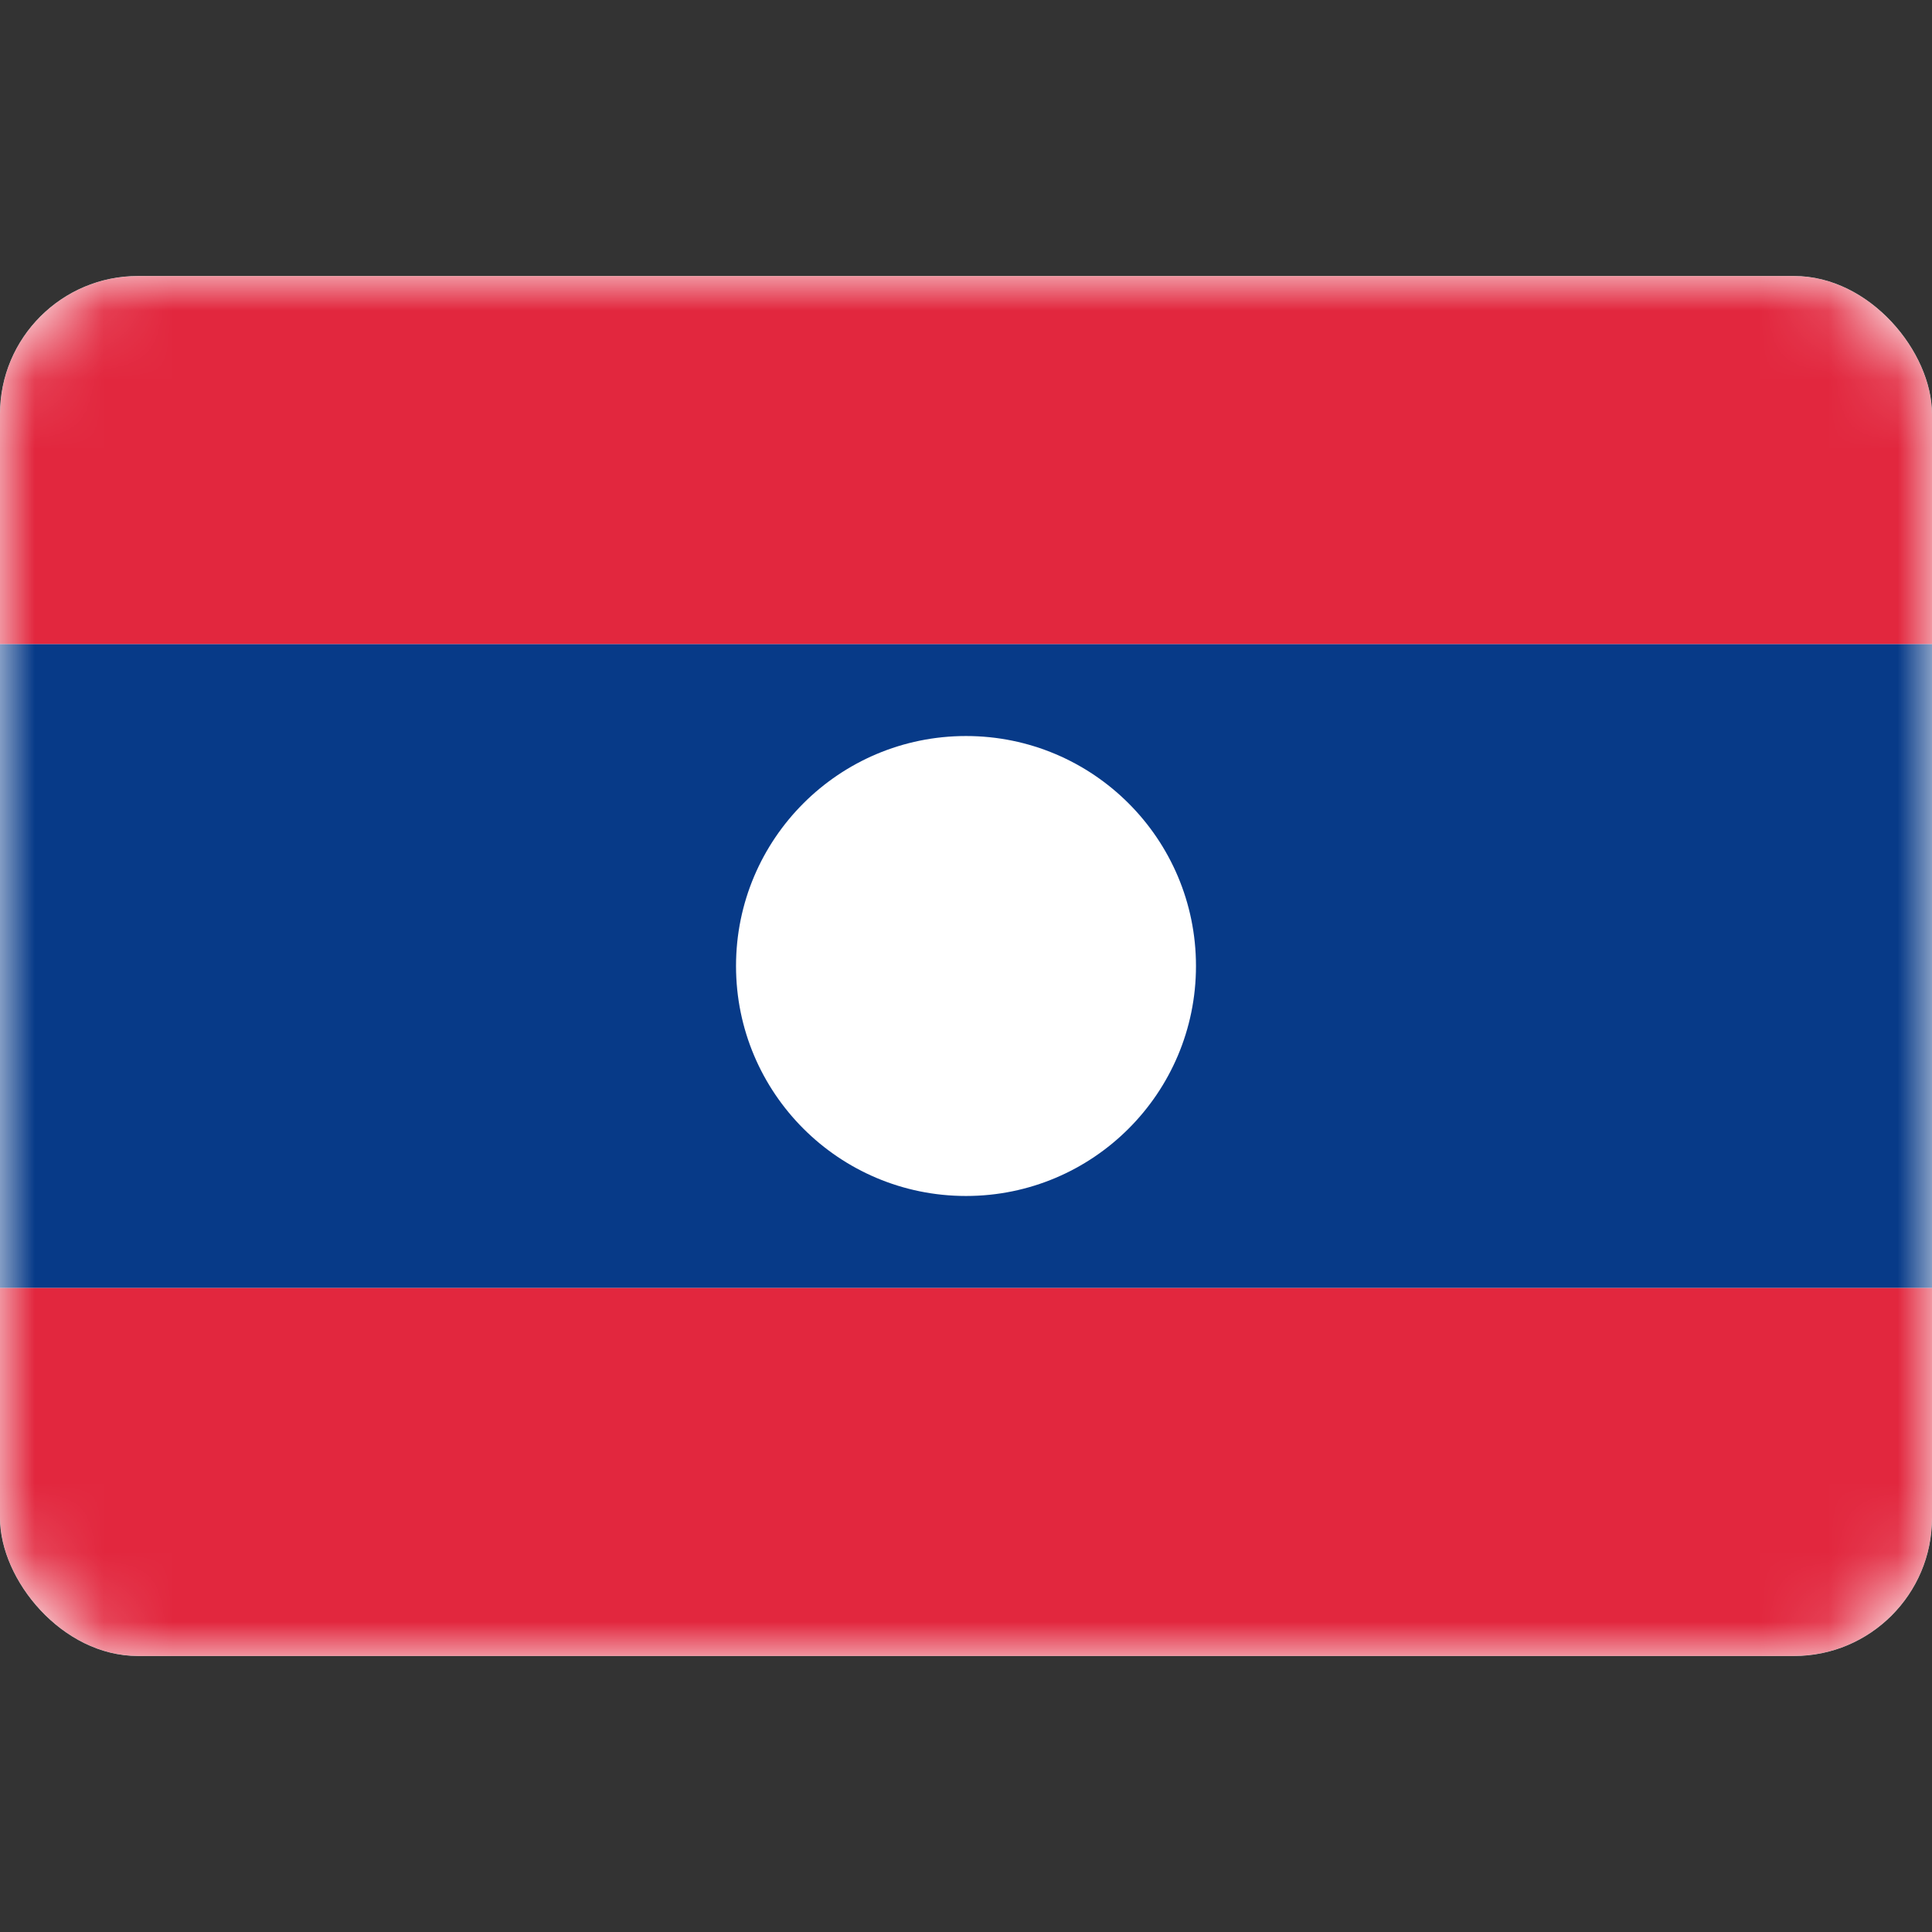 <svg width="256px" height="256px" viewBox="0 -4 28 28" fill="none" xmlns="http://www.w3.org/2000/svg"><rect x="0" y="-4" width="28" height="28" fill="#333333" stroke="none"/><g id="SVGRepo_bgCarrier" stroke-width="0"></g><g id="SVGRepo_tracerCarrier" stroke-linecap="round" stroke-linejoin="round"></g><g id="SVGRepo_iconCarrier"> <g clip-path="url(#clip0_503_2645)"> <rect width="28" height="20" rx="2" fill="white"></rect> <mask id="mask0_503_2645" style="mask-type:alpha" maskUnits="userSpaceOnUse" x="0" y="0" width="28" height="20"> <rect width="28" height="20" rx="2" fill="white"></rect> </mask> <g mask="url(#mask0_503_2645)"> <path fill-rule="evenodd" clip-rule="evenodd" d="M0 14.667H28V5.333H0V14.667Z" fill="#073A88"></path> <path fill-rule="evenodd" clip-rule="evenodd" d="M0 5.333H28V0H0V5.333Z" fill="#E2273E"></path> <path fill-rule="evenodd" clip-rule="evenodd" d="M0 20H28V14.667H0V20Z" fill="#E2273E"></path> <path fill-rule="evenodd" clip-rule="evenodd" d="M14 13.333C15.841 13.333 17.333 11.841 17.333 10C17.333 8.159 15.841 6.667 14 6.667C12.159 6.667 10.667 8.159 10.667 10C10.667 11.841 12.159 13.333 14 13.333Z" fill="white"></path> </g> </g> <defs> <clipPath id="clip0_503_2645"> <rect width="28" height="20" rx="2" fill="white"></rect> </clipPath> </defs> </g></svg>
